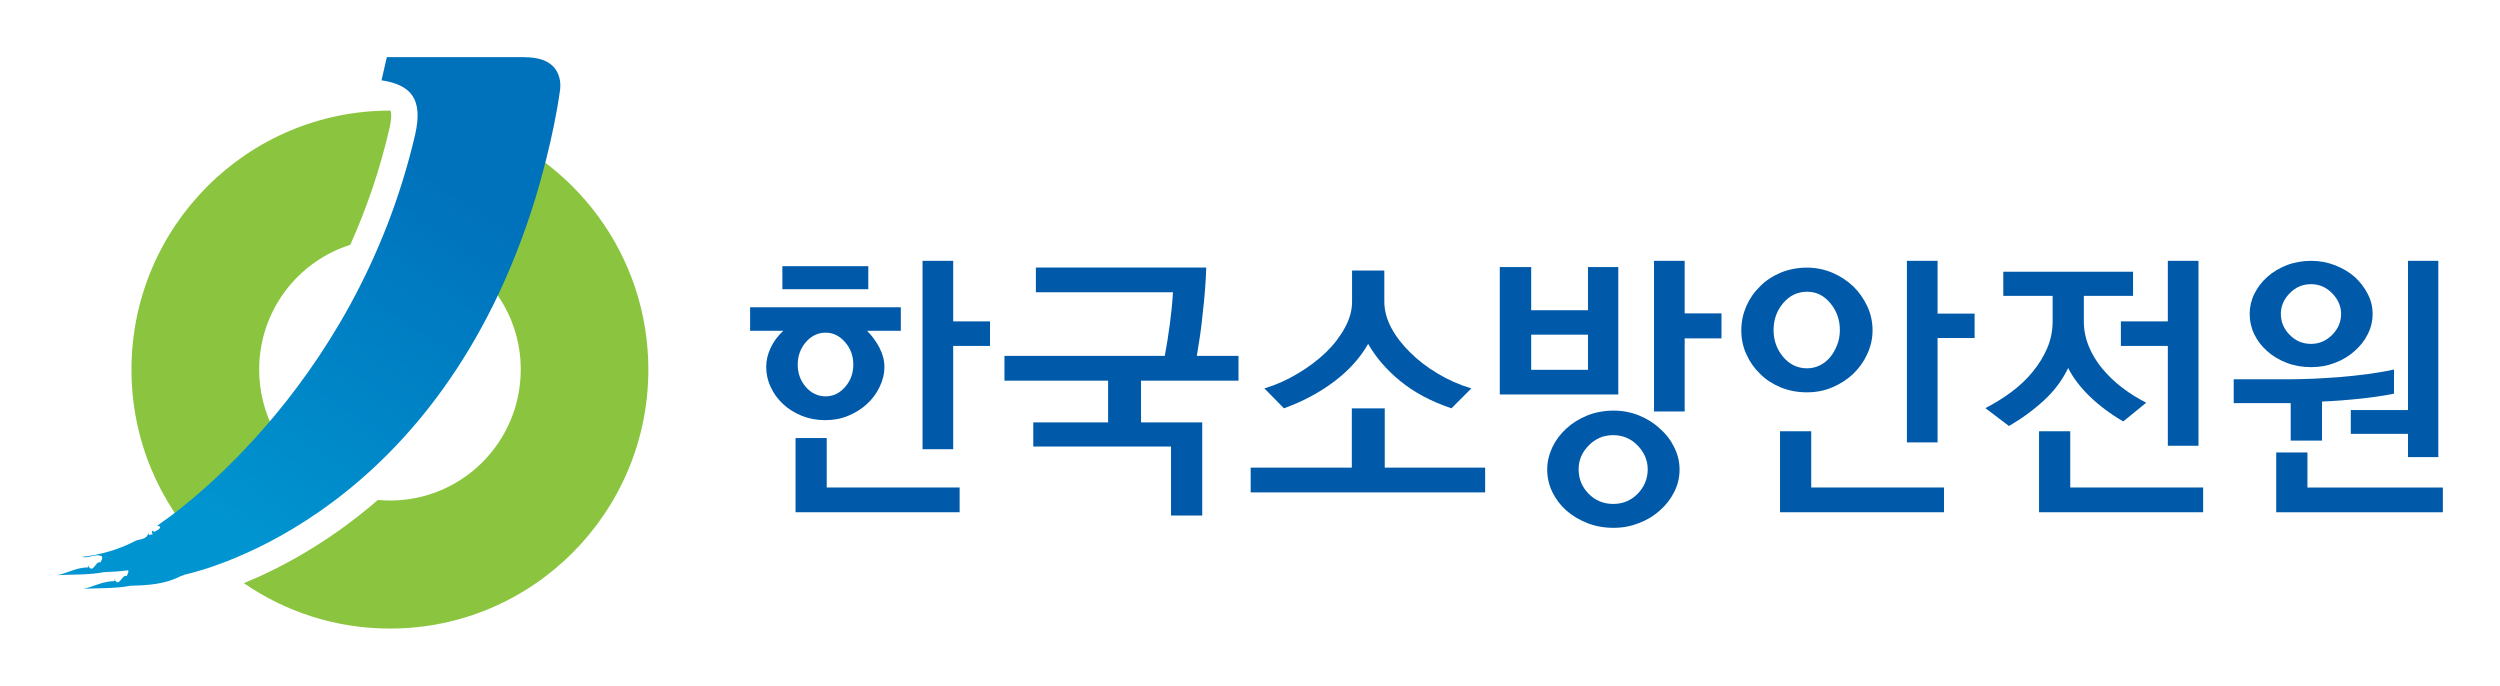 <svg width="175" height="48" viewBox="0 0 175 48" fill="none" xmlns="http://www.w3.org/2000/svg">
<g clip-path="url(#clip0_506_26985)" filter="url(#filter0_d_506_26985)">
<path d="M18.142 21.872C18.142 17.777 20.818 14.31 24.52 13.137C25.623 10.676 26.576 7.966 27.263 4.984C27.46 4.106 27.361 3.795 27.339 3.742H27.301C17.311 3.742 9.203 11.865 9.203 21.872C9.203 26.778 11.153 31.229 14.319 34.492L22.049 29.382C19.692 27.724 18.142 24.984 18.142 21.872Z" fill="#8BC53F"/>
<path d="M32.939 4.648L30.672 13.346C34.057 14.694 36.453 18.002 36.453 21.87V21.908C36.43 26.957 32.342 31.037 27.302 31.037C27.015 31.037 26.728 31.022 26.448 30.999C22.957 34.02 19.564 35.799 17.07 36.821C19.98 38.827 23.501 40 27.302 40C37.277 40 45.362 31.893 45.385 21.908V21.87C45.385 13.838 40.163 7.025 32.931 4.641L32.939 4.648Z" fill="#8BC53F"/>
<path d="M60.781 14.633H54.766V16.245H60.781V14.633Z" fill="#005AA9"/>
<path d="M63.064 17.508H52.508V19.158H54.828C54.442 19.514 54.148 19.915 53.944 20.354C53.739 20.793 53.634 21.232 53.634 21.686C53.634 22.163 53.732 22.633 53.944 23.079C54.148 23.534 54.435 23.927 54.805 24.275C55.175 24.624 55.614 24.896 56.112 25.101C56.611 25.305 57.163 25.411 57.76 25.411C58.357 25.411 58.886 25.312 59.384 25.101C59.883 24.896 60.321 24.616 60.692 24.275C61.062 23.935 61.356 23.541 61.576 23.079C61.795 22.633 61.908 22.163 61.908 21.686C61.908 21.232 61.795 20.793 61.568 20.354C61.341 19.915 61.054 19.521 60.699 19.158H63.057V17.508H63.064ZM59.158 23.087C58.772 23.526 58.319 23.745 57.79 23.745C57.261 23.745 56.785 23.526 56.407 23.087C56.029 22.648 55.84 22.125 55.84 21.52C55.84 20.914 56.029 20.4 56.407 19.953C56.785 19.514 57.246 19.287 57.79 19.287C58.334 19.287 58.772 19.514 59.158 19.953C59.543 20.4 59.732 20.914 59.732 21.52C59.732 22.125 59.543 22.648 59.158 23.087Z" fill="#005AA9"/>
<path d="M55.688 31.857V26.664H57.871V30.124H67.174V31.857H55.688Z" fill="#005AA9"/>
<path d="M66.724 27.445H64.578V14.258H66.724V18.497H69.301V20.215H66.724V27.445Z" fill="#005AA9"/>
<path d="M84.436 14.734C84.421 15.211 84.398 15.718 84.353 16.256C84.315 16.793 84.262 17.338 84.194 17.891C84.141 18.436 84.081 18.966 84.005 19.48C83.929 19.995 83.854 20.472 83.778 20.911H86.695V22.645H79.872V25.567H84.156V32.085H81.972V27.255H72.33V25.567H77.567V22.645H70.312V20.911H81.534C81.662 20.238 81.783 19.496 81.889 18.693C81.995 17.891 82.07 17.149 82.108 16.46H72.511V14.727H84.436V14.734Z" fill="#005AA9"/>
<path d="M94.627 28.734V24.586H96.932V28.734H103.96V30.468H87.547V28.734H94.627Z" fill="#005AA9"/>
<path d="M96.903 14.938V17.125C96.903 17.716 97.062 18.321 97.379 18.927C97.697 19.532 98.135 20.1 98.686 20.645C99.246 21.206 99.888 21.705 100.629 22.144C101.369 22.591 102.155 22.939 102.994 23.189L101.603 24.582C100.183 24.105 98.996 23.469 98.029 22.682C97.062 21.894 96.314 21.024 95.77 20.07C95.218 21.047 94.425 21.925 93.404 22.697C92.384 23.469 91.213 24.097 89.876 24.582L88.508 23.189C89.332 22.939 90.11 22.591 90.85 22.144C91.591 21.705 92.248 21.206 92.815 20.668C93.374 20.123 93.812 19.548 94.145 18.934C94.478 18.329 94.644 17.723 94.644 17.125V14.938H96.911H96.903Z" fill="#005AA9"/>
<path d="M111.158 14.695V17.716H107.183V14.695H104.984V23.613H113.281V14.695H111.158ZM111.158 21.887H107.183V19.427H111.158V21.887Z" fill="#005AA9"/>
<path d="M117.199 27.316C116.957 26.816 116.624 26.377 116.194 26.006C115.786 25.62 115.295 25.31 114.735 25.083C114.176 24.856 113.579 24.742 112.944 24.742C112.31 24.742 111.667 24.856 111.108 25.083C110.549 25.31 110.05 25.62 109.635 26.006C109.227 26.377 108.902 26.816 108.66 27.316C108.426 27.823 108.305 28.338 108.305 28.875C108.305 29.413 108.426 29.95 108.66 30.435C108.902 30.927 109.219 31.358 109.635 31.729C110.058 32.1 110.549 32.395 111.108 32.615C111.667 32.834 112.279 32.948 112.944 32.948C113.609 32.948 114.176 32.834 114.735 32.615C115.302 32.395 115.786 32.1 116.194 31.729C116.617 31.358 116.949 30.927 117.199 30.435C117.441 29.95 117.569 29.428 117.569 28.875C117.569 28.323 117.448 27.823 117.199 27.316ZM114.637 30.564C114.169 31.04 113.594 31.275 112.922 31.275C112.249 31.275 111.675 31.04 111.206 30.564C110.738 30.087 110.504 29.519 110.504 28.86C110.504 28.202 110.738 27.664 111.206 27.187C111.675 26.703 112.249 26.461 112.922 26.461C113.594 26.461 114.169 26.703 114.637 27.187C115.106 27.672 115.34 28.232 115.34 28.86C115.34 29.489 115.106 30.087 114.637 30.564Z" fill="#005AA9"/>
<path d="M117.927 24.803H115.781V14.258H117.927V17.937H120.504V19.686H117.927V24.803Z" fill="#005AA9"/>
<path d="M130.709 17.437C130.46 16.907 130.135 16.445 129.727 16.044C129.304 15.643 128.812 15.325 128.261 15.09C127.702 14.855 127.112 14.734 126.477 14.734C125.843 14.734 125.2 14.855 124.641 15.09C124.082 15.325 123.598 15.643 123.205 16.044C122.797 16.438 122.472 16.907 122.238 17.437C122.012 17.967 121.891 18.527 121.891 19.125C121.891 19.723 122.004 20.261 122.238 20.783C122.472 21.313 122.79 21.767 123.205 22.168C123.598 22.569 124.082 22.88 124.641 23.114C125.2 23.341 125.812 23.463 126.477 23.463C127.142 23.463 127.709 23.349 128.261 23.114C128.812 22.88 129.304 22.569 129.727 22.168C130.135 21.774 130.467 21.313 130.709 20.783C130.951 20.261 131.079 19.708 131.079 19.125C131.079 18.542 130.958 17.967 130.709 17.437ZM128.601 20.147C128.472 20.473 128.314 20.753 128.117 20.995C127.906 21.245 127.664 21.441 127.384 21.578C127.105 21.714 126.81 21.782 126.493 21.782C125.828 21.782 125.276 21.517 124.823 20.987C124.377 20.457 124.15 19.829 124.15 19.102C124.15 18.376 124.377 17.74 124.823 17.217C125.276 16.687 125.828 16.422 126.493 16.422C127.158 16.422 127.671 16.687 128.117 17.217C128.563 17.747 128.79 18.376 128.79 19.102C128.79 19.473 128.729 19.821 128.601 20.147Z" fill="#005AA9"/>
<path d="M124.602 31.857V26.188H126.785V30.124H136.08V31.857H124.602Z" fill="#005AA9"/>
<path d="M142.734 31.857V26.188H144.918V30.124H154.22V31.857H142.734Z" fill="#005AA9"/>
<path d="M159.336 31.858V27.672H161.52V30.125H171.003V31.858H159.336Z" fill="#005AA9"/>
<path d="M135.63 14.258V17.952H138.222V19.663H135.63V26.968H133.484V14.258H135.63Z" fill="#005AA9"/>
<path d="M149.314 16.712H145.868V18.483C145.868 19.104 145.989 19.694 146.223 20.262C146.458 20.822 146.775 21.344 147.175 21.821C147.576 22.298 148.037 22.745 148.566 23.146C149.095 23.547 149.654 23.895 150.236 24.191L148.626 25.5C147.742 24.986 146.964 24.403 146.291 23.759C145.626 23.116 145.12 22.45 144.772 21.761C144.372 22.593 143.813 23.351 143.072 24.032C142.339 24.706 141.523 25.303 140.624 25.818L138.977 24.569C139.626 24.236 140.231 23.858 140.805 23.434C141.372 23.01 141.871 22.541 142.294 22.018C142.717 21.503 143.057 20.951 143.306 20.368C143.556 19.777 143.684 19.157 143.684 18.498V16.712H140.231V15.023H149.314V16.712Z" fill="#005AA9"/>
<path d="M151.748 20.215H148.461V18.497H151.748V14.258H153.894V27.203H151.748V20.215Z" fill="#005AA9"/>
<path d="M160.349 26.856V24.221H156.359V22.549H160.289C160.75 22.549 161.294 22.533 161.906 22.511C162.526 22.48 163.16 22.442 163.825 22.39C164.475 22.337 165.125 22.268 165.782 22.178C166.44 22.087 167.037 21.988 167.581 21.867V23.555C166.84 23.707 166.039 23.82 165.193 23.911C164.339 24.002 163.455 24.07 162.541 24.108V26.841H160.357L160.349 26.856Z" fill="#005AA9"/>
<path d="M165.736 16.567C165.502 16.113 165.199 15.719 164.814 15.371C164.429 15.037 163.975 14.773 163.454 14.568C162.932 14.364 162.373 14.258 161.776 14.258C161.179 14.258 160.582 14.364 160.061 14.568C159.54 14.773 159.086 15.045 158.701 15.393C158.315 15.734 158.021 16.135 157.801 16.574C157.582 17.021 157.477 17.483 157.477 17.975C157.477 18.467 157.582 18.951 157.801 19.405C158.021 19.852 158.323 20.246 158.701 20.579C159.086 20.927 159.54 21.192 160.061 21.396C160.582 21.601 161.157 21.699 161.776 21.699C162.396 21.699 162.932 21.601 163.454 21.396C163.975 21.2 164.429 20.927 164.814 20.579C165.199 20.246 165.509 19.86 165.736 19.405C165.97 18.951 166.083 18.474 166.083 17.975C166.083 17.475 165.97 17.013 165.736 16.567ZM163.25 19.443C162.834 19.86 162.343 20.072 161.769 20.072C161.194 20.072 160.688 19.86 160.28 19.443C159.872 19.027 159.66 18.542 159.66 17.982C159.66 17.422 159.864 16.953 160.28 16.529C160.688 16.105 161.187 15.893 161.769 15.893C162.351 15.893 162.834 16.105 163.25 16.529C163.665 16.953 163.877 17.437 163.877 17.982C163.877 18.527 163.665 19.027 163.25 19.443Z" fill="#005AA9"/>
<path d="M168.56 26.37H164.555V24.704H168.56V14.258H170.683V27.997H168.56V26.37Z" fill="#005AA9"/>
<path d="M36.735 0H27.078L26.707 1.62C28.8 1.946 29.616 2.945 29.065 5.405C24.833 23.611 11.375 32.528 11.375 32.528L10.975 32.831C11.194 32.786 11.307 32.907 11.088 33.073L10.801 33.232L10.649 33.134C10.649 33.202 10.642 33.255 10.627 33.293L10.702 33.391L10.423 33.452L10.362 33.293C10.37 33.709 9.864 33.74 9.539 33.83C8.383 34.444 7.075 34.837 5.738 34.981C6.184 35.11 6.629 34.739 7.121 34.928C7.226 35.125 7.068 35.231 7.037 35.375C6.697 35.185 6.509 36.291 6.153 35.549L6.184 35.715C5.299 35.723 4.71 36.139 3.992 36.26C5.088 36.207 6.221 36.253 7.287 36.048C7.854 36.033 8.42 35.995 8.972 35.92C9.032 36.101 8.896 36.2 8.874 36.328C8.534 36.147 8.345 37.229 7.99 36.51L8.027 36.677C7.136 36.684 6.554 37.086 5.836 37.214C6.939 37.161 8.073 37.207 9.138 37.002C10.362 36.972 11.579 36.896 12.645 36.328C12.75 36.313 12.939 36.223 12.939 36.223C14.707 35.821 30.727 31.733 37.46 9.939C37.763 8.948 38.745 5.587 39.191 2.385C39.191 2.385 39.697 0.008 36.75 0.008L36.735 0Z" fill="url(#paint0_linear_506_26985)"/>
</g>
<defs>
<filter id="filter0_d_506_26985" x="0" y="0" width="175" height="48" filterUnits="userSpaceOnUse" color-interpolation-filters="sRGB">
<feFlood flood-opacity="0" result="BackgroundImageFix"/>
<feColorMatrix in="SourceAlpha" type="matrix" values="0 0 0 0 0 0 0 0 0 0 0 0 0 0 0 0 0 0 127 0" result="hardAlpha"/>
<feOffset dy="4"/>
<feGaussianBlur stdDeviation="2"/>
<feComposite in2="hardAlpha" operator="out"/>
<feColorMatrix type="matrix" values="0 0 0 0 0 0 0 0 0 0 0 0 0 0 0 0 0 0 0.25 0"/>
<feBlend mode="normal" in2="BackgroundImageFix" result="effect1_dropShadow_506_26985"/>
<feBlend mode="normal" in="SourceGraphic" in2="effect1_dropShadow_506_26985" result="shape"/>
</filter>
<linearGradient id="paint0_linear_506_26985" x1="15.176" y1="32.188" x2="31.462" y2="8.127" gradientUnits="userSpaceOnUse">
<stop stop-color="#0094D0"/>
<stop offset="1" stop-color="#0071BB"/>
</linearGradient>
<clipPath id="clip0_506_26985">
<rect width="167" height="40" fill="white" transform="translate(4)"/>
</clipPath>
</defs>
</svg>
